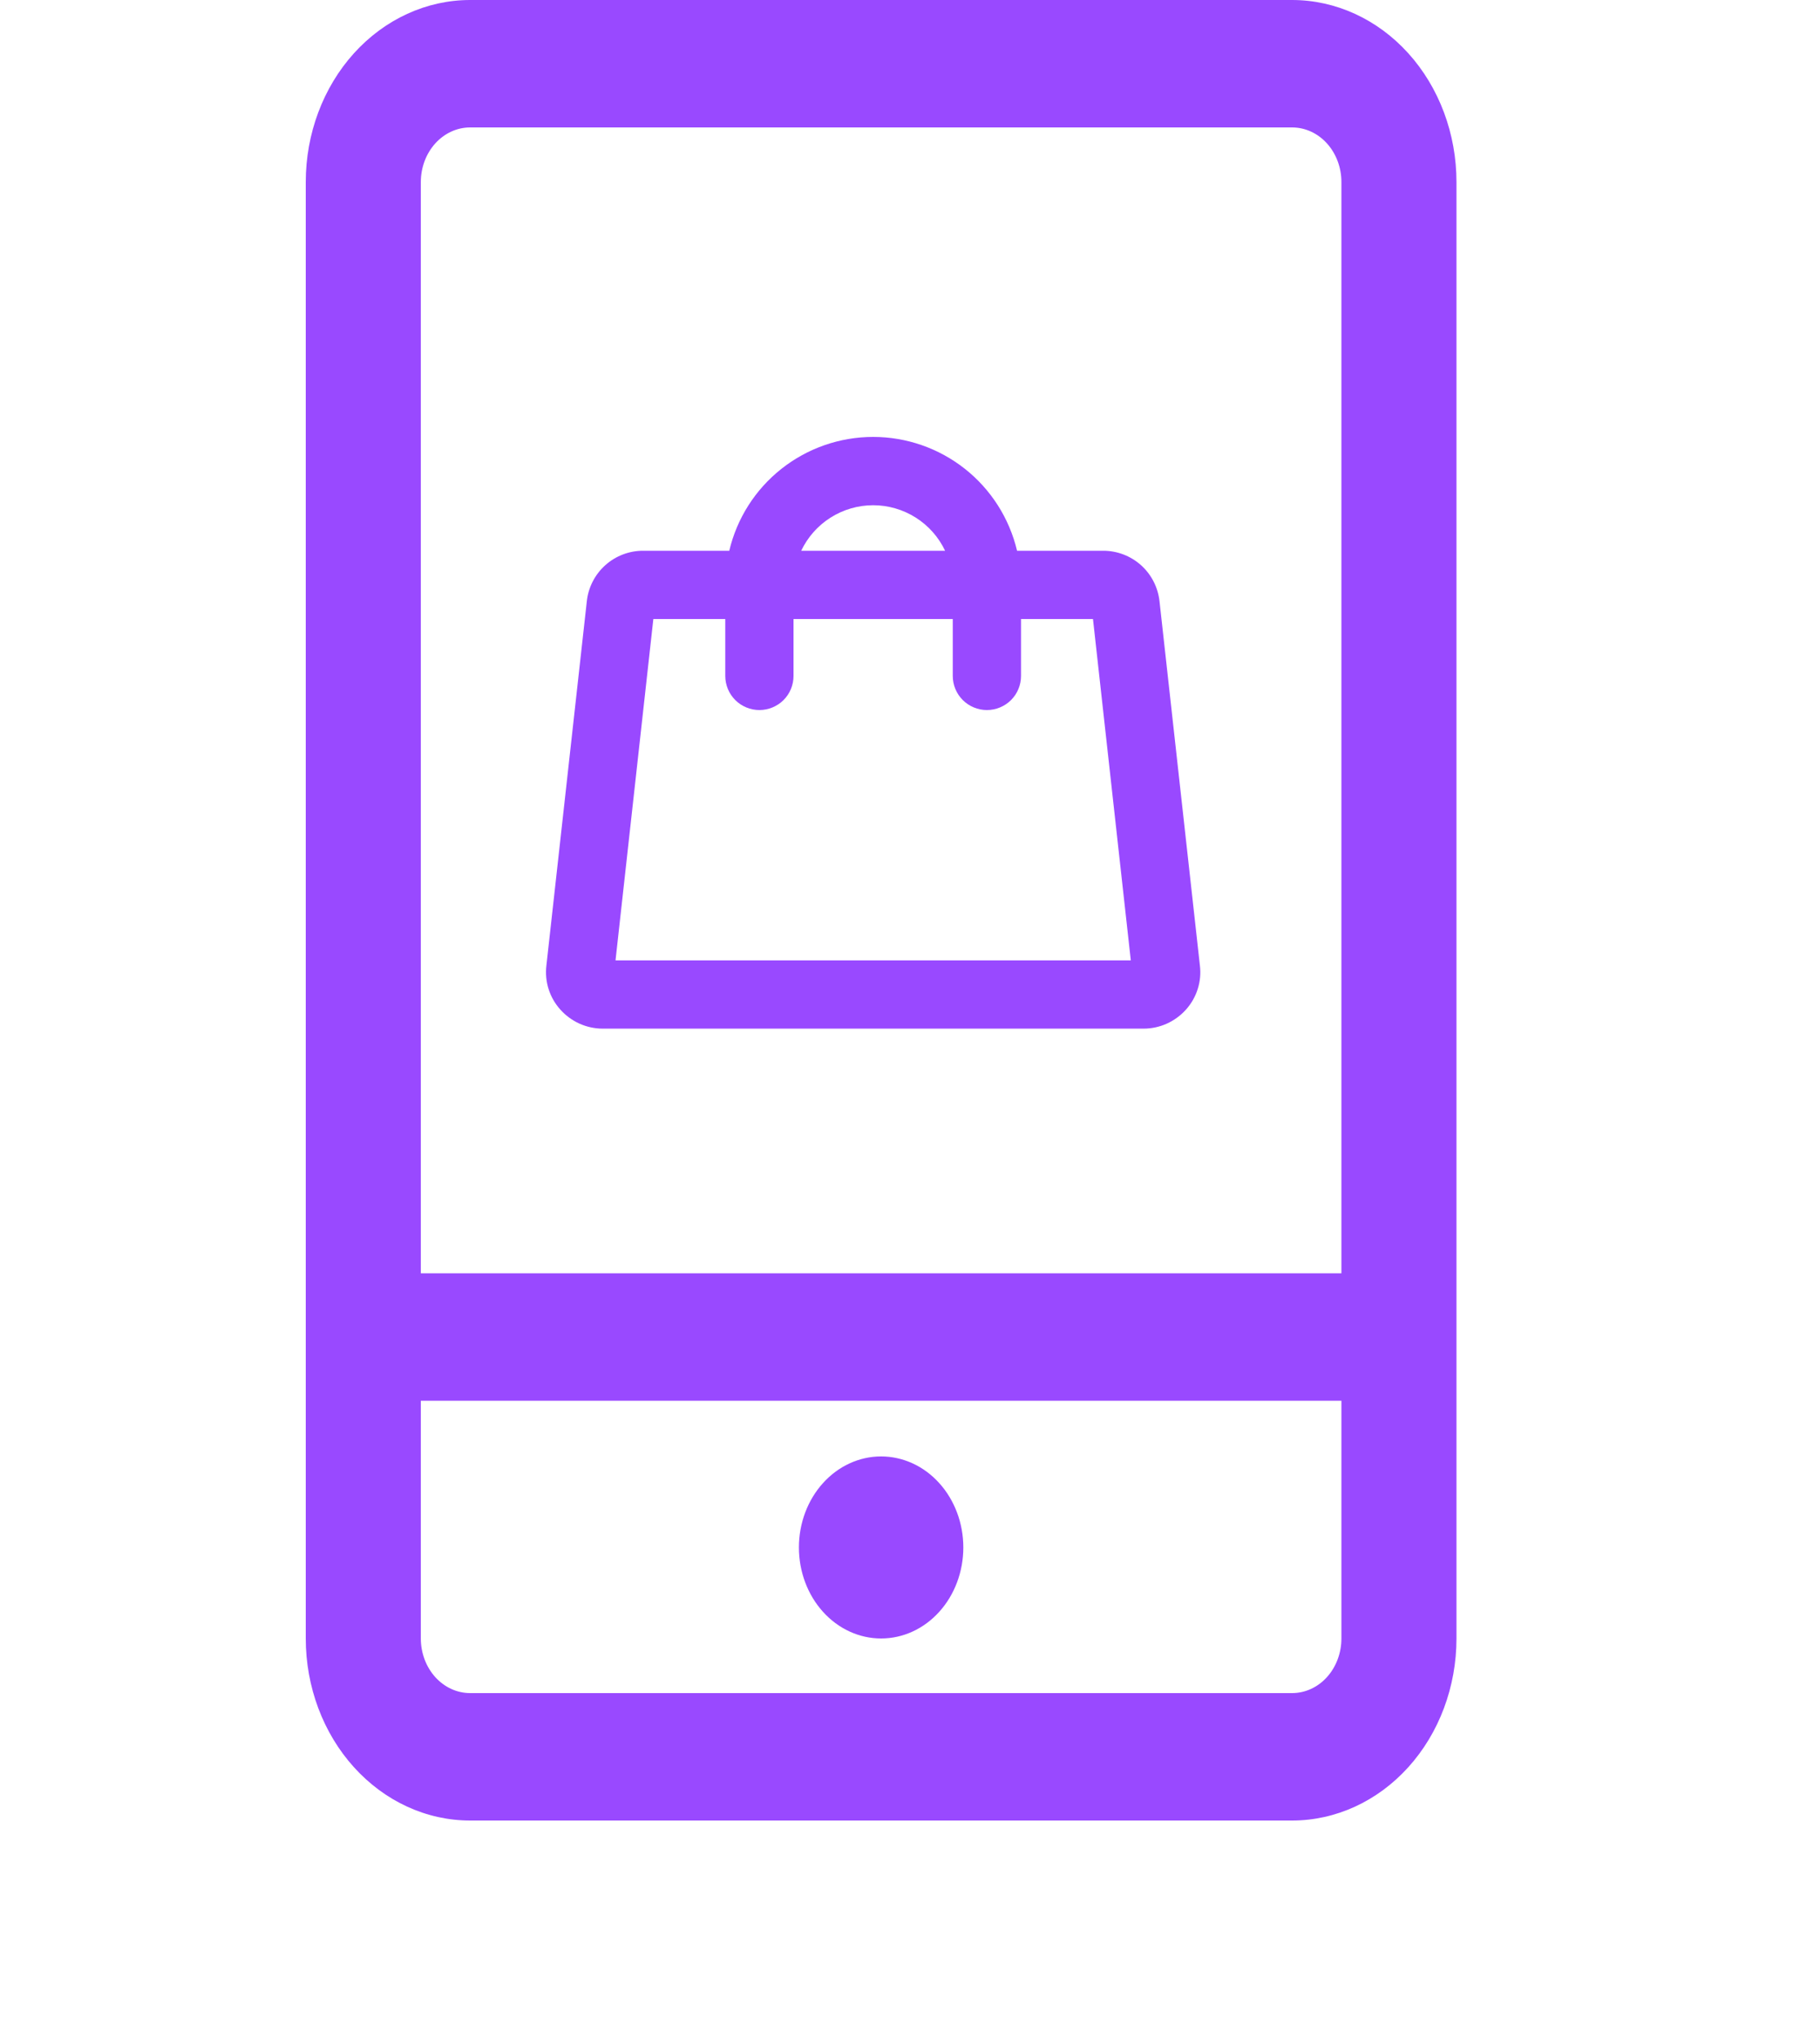 <svg width="50" height="56" viewBox="0 0 50 56" fill="none" xmlns="http://www.w3.org/2000/svg">
<path d="M35.497 0C36.694 0 37.843 0.527 38.69 1.464C39.537 2.402 40.013 3.674 40.013 5V45C40.013 46.326 39.537 47.598 38.69 48.535C37.843 49.473 36.694 50 35.497 50H12.916C11.718 50 10.57 49.473 9.723 48.535C8.876 47.598 8.4 46.326 8.4 45V5C8.4 3.674 8.876 2.402 9.723 1.464C10.57 0.527 11.718 0 12.916 0L35.497 0ZM36.852 38.47H11.561V45C11.561 45.398 11.704 45.779 11.958 46.061C12.212 46.342 12.557 46.5 12.916 46.5H35.497C35.856 46.5 36.201 46.342 36.455 46.061C36.709 45.779 36.852 45.398 36.852 45V38.47ZM24.206 40C24.805 40 25.38 40.263 25.803 40.732C26.227 41.201 26.465 41.837 26.465 42.5C26.465 43.163 26.227 43.799 25.803 44.268C25.38 44.737 24.805 45 24.206 45C23.608 45 23.033 44.737 22.61 44.268C22.186 43.799 21.948 43.163 21.948 42.5C21.948 41.837 22.186 41.201 22.61 40.732C23.033 40.263 23.608 40 24.206 40ZM35.497 3.5H12.916C12.557 3.5 12.212 3.658 11.958 3.939C11.704 4.221 11.561 4.602 11.561 5V34.97H36.852V5C36.852 4.602 36.709 4.221 36.455 3.939C36.201 3.658 35.856 3.5 35.497 3.5Z" fill="url(#paint0_linear_201_300)"/>
<path d="M32.964 26.517L31.855 16.517C31.814 16.134 31.633 15.779 31.346 15.522C31.058 15.265 30.686 15.124 30.3 15.126H27.941C27.73 14.236 27.225 13.443 26.508 12.876C25.79 12.309 24.902 12 23.988 12C23.073 12 22.185 12.309 21.468 12.876C20.75 13.443 20.245 14.236 20.035 15.126H17.675C17.29 15.124 16.917 15.265 16.63 15.522C16.343 15.779 16.161 16.134 16.121 16.517L15.011 26.517C14.985 26.734 15.005 26.955 15.071 27.164C15.137 27.373 15.247 27.565 15.394 27.728C15.54 27.892 15.72 28.023 15.92 28.114C16.121 28.204 16.338 28.251 16.558 28.251H31.418C31.637 28.251 31.855 28.204 32.055 28.114C32.256 28.023 32.435 27.892 32.582 27.728C32.728 27.565 32.838 27.373 32.904 27.164C32.971 26.955 32.991 26.734 32.964 26.517ZM23.988 13.876C24.402 13.876 24.807 13.994 25.157 14.215C25.507 14.436 25.787 14.752 25.964 15.126H22.011C22.189 14.752 22.469 14.436 22.819 14.215C23.168 13.994 23.574 13.876 23.988 13.876ZM16.91 26.376L17.949 17.001H19.925V18.564C19.925 18.812 20.024 19.051 20.2 19.227C20.376 19.402 20.614 19.501 20.863 19.501C21.111 19.501 21.35 19.402 21.526 19.227C21.702 19.051 21.8 18.812 21.8 18.564V17.001H26.175V18.564C26.175 18.812 26.274 19.051 26.45 19.227C26.626 19.402 26.864 19.501 27.113 19.501C27.361 19.501 27.6 19.402 27.776 19.227C27.952 19.051 28.05 18.812 28.05 18.564V17.001H30.027L31.066 26.376H16.91Z" fill="url(#paint1_linear_201_300)"/>
<defs>
<linearGradient id="paint0_linear_201_300" x1="24.206" y1="0" x2="24.206" y2="50" gradientUnits="userSpaceOnUse">
<stop stop-color="#9949FF"/>
<stop offset="1" stop-color="#9949FF"/>
</linearGradient>
<linearGradient id="paint1_linear_201_300" x1="23.988" y1="12" x2="23.988" y2="28.251" gradientUnits="userSpaceOnUse">
<stop stop-color="#9949FF"/>
<stop offset="1" stop-color="#9949FF"/>
</linearGradient>
</defs>
</svg>
